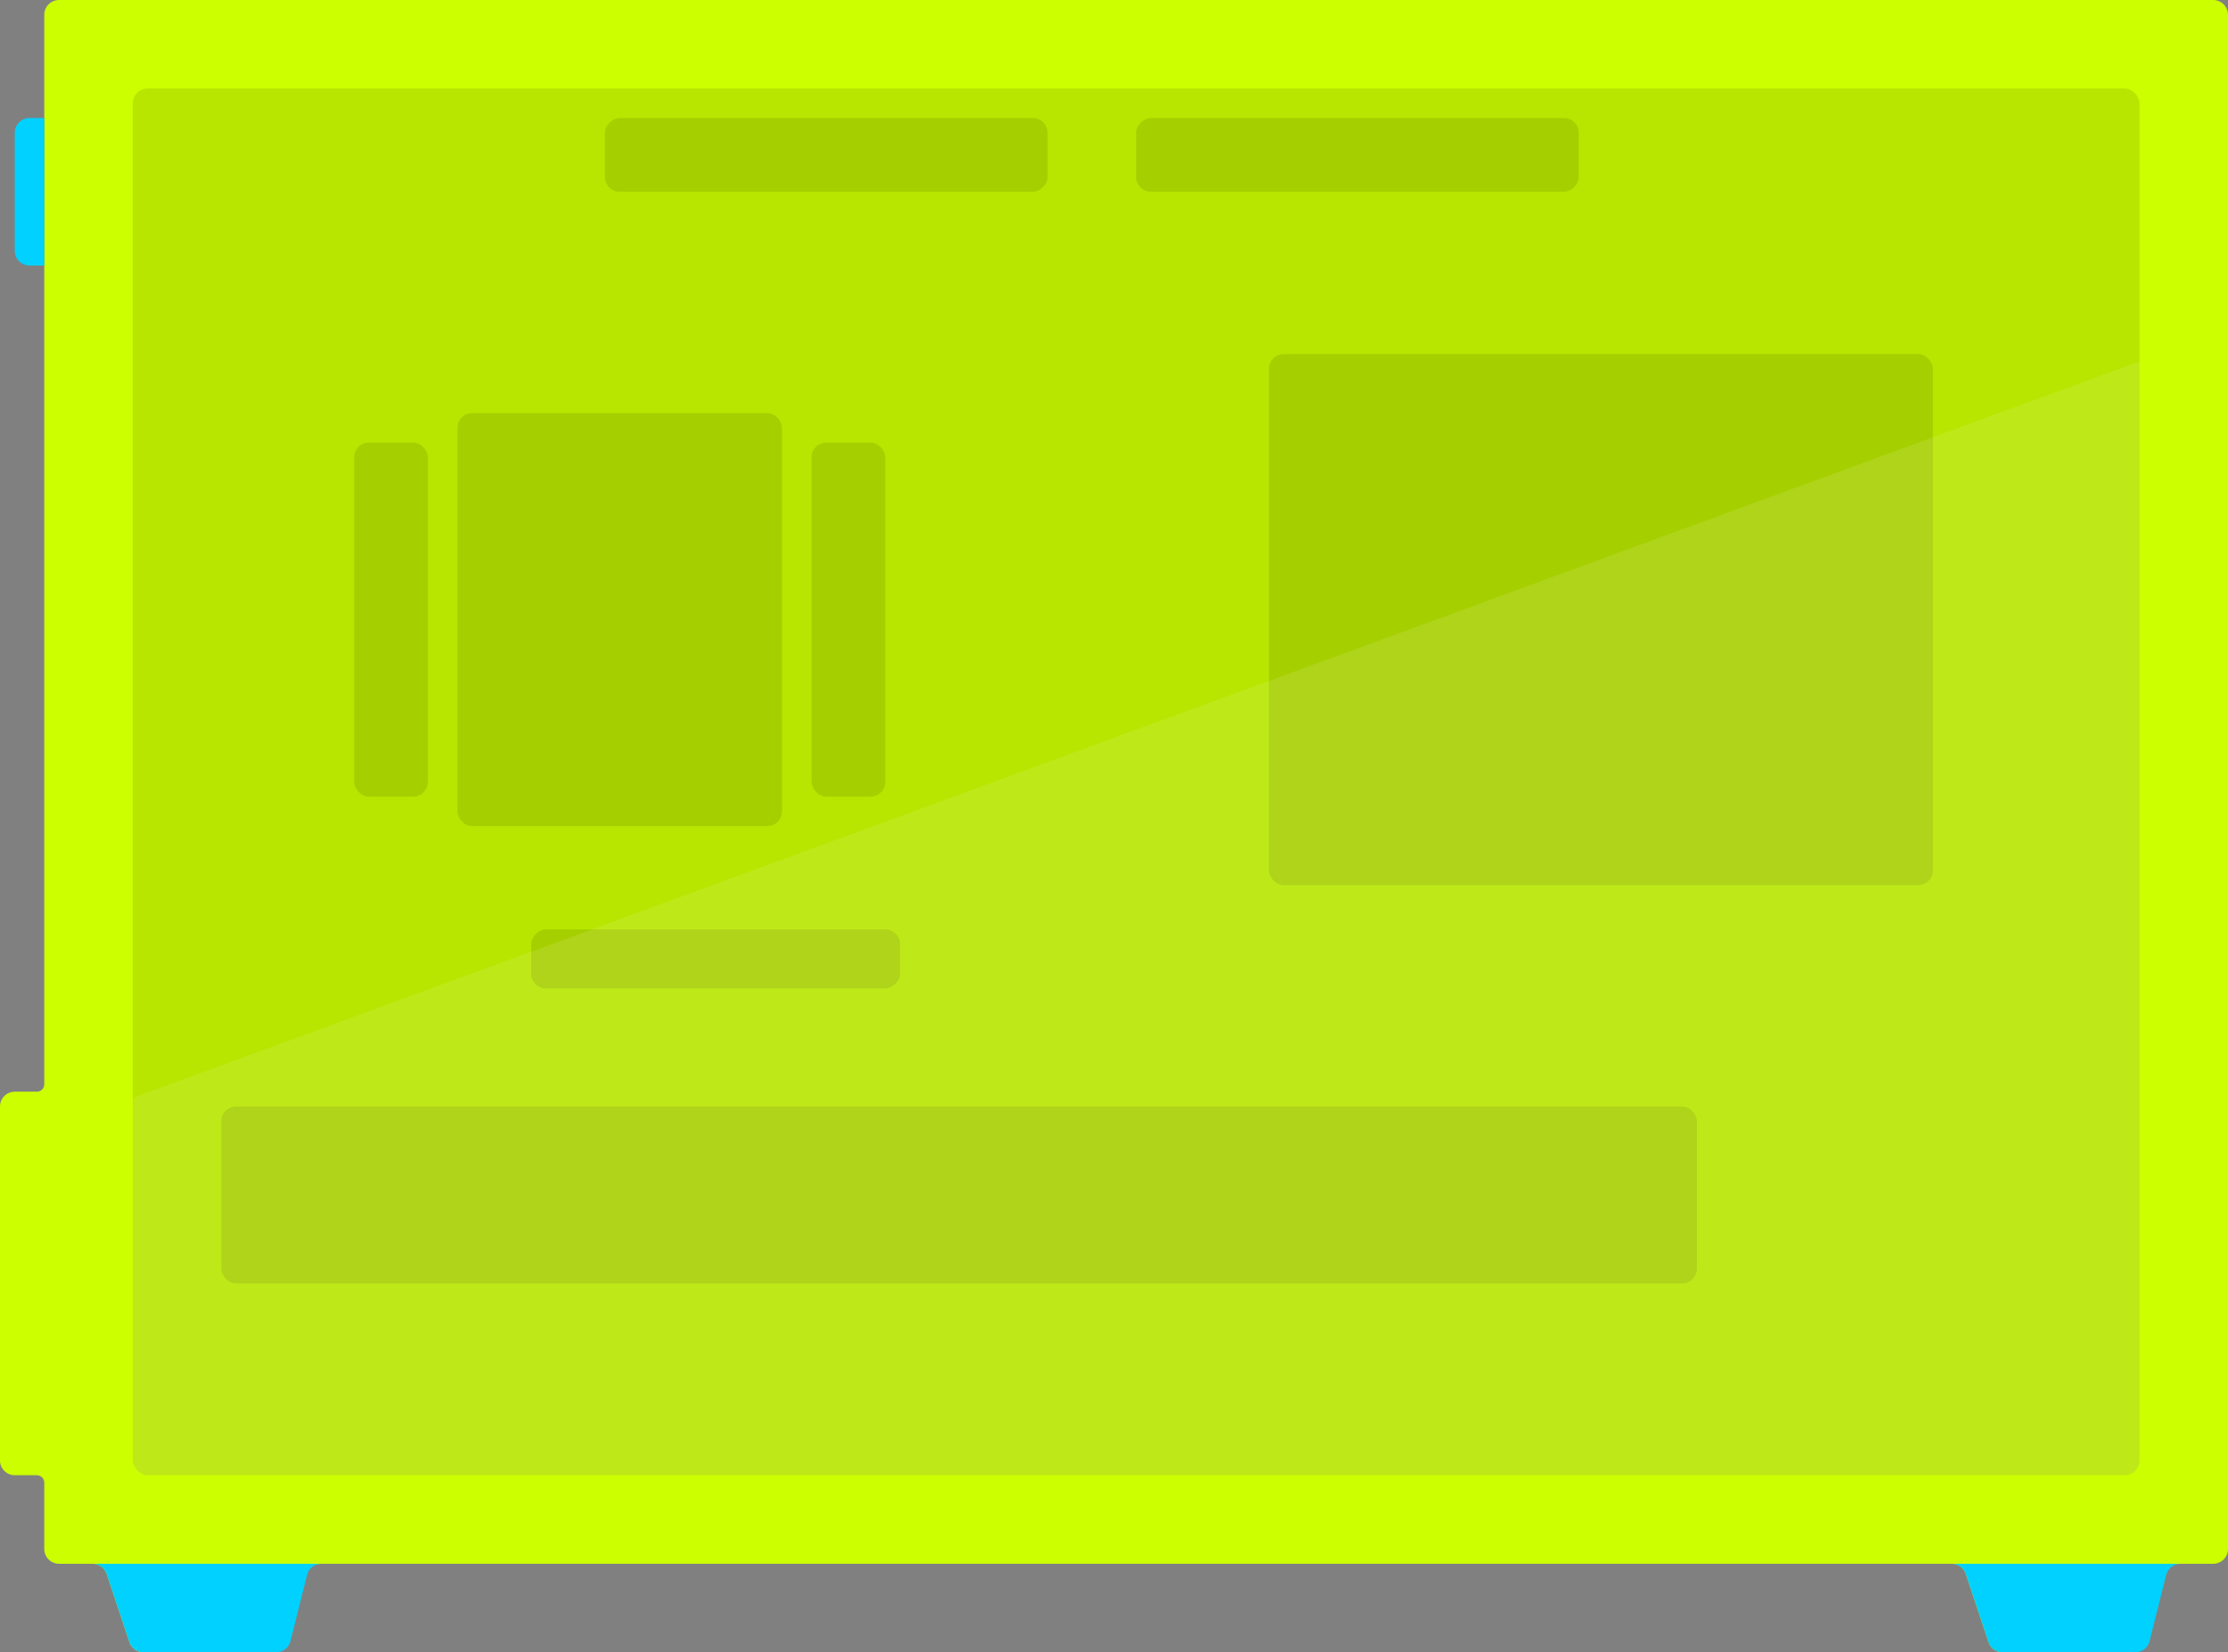 <svg width="151" height="112" viewBox="0 0 151 112" fill="none" xmlns="http://www.w3.org/2000/svg">
<rect x="0" y="0" width="151" height="112" fill="#808080" stroke="none"/>
<path d="M3 1C3 0.448 3.448 0 4 0H149.578H150C150.552 0 151 0.448 151 1V105C151 105.552 150.552 106 150 106H147.721C147.29 106 146.908 106.275 146.772 106.684L145.228 111.316C145.092 111.725 144.71 112 144.279 112H135.721C135.29 112 134.908 111.725 134.772 111.316L133.228 106.684C133.092 106.275 132.71 106 132.279 106H21.721C21.29 106 20.908 106.275 20.772 106.684L19.228 111.316C19.092 111.725 18.71 112 18.279 112H9.721C9.29 112 8.908 111.725 8.772 111.316L7.228 106.684C7.092 106.275 6.71 106 6.279 106H4C3.448 106 3 105.552 3 105V100.5C3 100.224 2.776 100 2.5 100H1C0.448 100 0 99.552 0 99V75C0 74.448 0.448 74 1 74H2.5C2.776 74 3 73.776 3 73.5V12V2V1Z" fill="#CCFF00"/>
<path d="M132.057 106H148H147.781C147.322 106 146.922 106.312 146.811 106.757L145.689 111.243C145.578 111.688 145.178 112 144.719 112H135.721C135.29 112 134.908 111.725 134.772 111.316L133.228 106.684C133.092 106.275 132.71 106 132.279 106H132.057Z" fill="#00D1FF"/>
<path d="M6 106H22H21.781C21.322 106 20.922 106.312 20.811 106.757L19.689 111.243C19.578 111.688 19.178 112 18.719 112H9.721C9.29 112 8.908 111.725 8.772 111.316L7.228 106.684C7.092 106.275 6.71 106 6.279 106H6Z" fill="#00D1FF"/>
<path d="M1 9C1 8.448 1.448 8 2 8H3V18H2C1.448 18 1 17.552 1 17V9Z" fill="#00D1FF"/>
<rect x="9" y="6" width="136" height="94" rx="1" fill="black" fill-opacity="0.1"/>
<rect x="15" y="75" width="100" height="12" rx="1" fill="black" fill-opacity="0.1"/>
<rect x="86" y="24" width="45" height="36" rx="1" fill="black" fill-opacity="0.1"/>
<rect x="55" y="30" width="5" height="24" rx="1" fill="black" fill-opacity="0.1"/>
<rect x="24" y="30" width="5" height="24" rx="1" fill="black" fill-opacity="0.1"/>
<rect x="31" y="28" width="22" height="28" rx="1" fill="black" fill-opacity="0.1"/>
<rect x="107" y="8" width="5" height="30" rx="1" transform="rotate(90 107 8)" fill="black" fill-opacity="0.1"/>
<rect x="71" y="8" width="5" height="30" rx="1" transform="rotate(90 71 8)" fill="black" fill-opacity="0.1"/>
<rect x="61" y="63" width="4" height="25" rx="1" transform="rotate(90 61 63)" fill="black" fill-opacity="0.1"/>
<path d="M9 74.423L145 24.5V99C145 99.552 144.552 100 144 100H10C9.448 100 9 99.552 9 99V74.423Z" fill="white" fill-opacity="0.1"/>
</svg>
